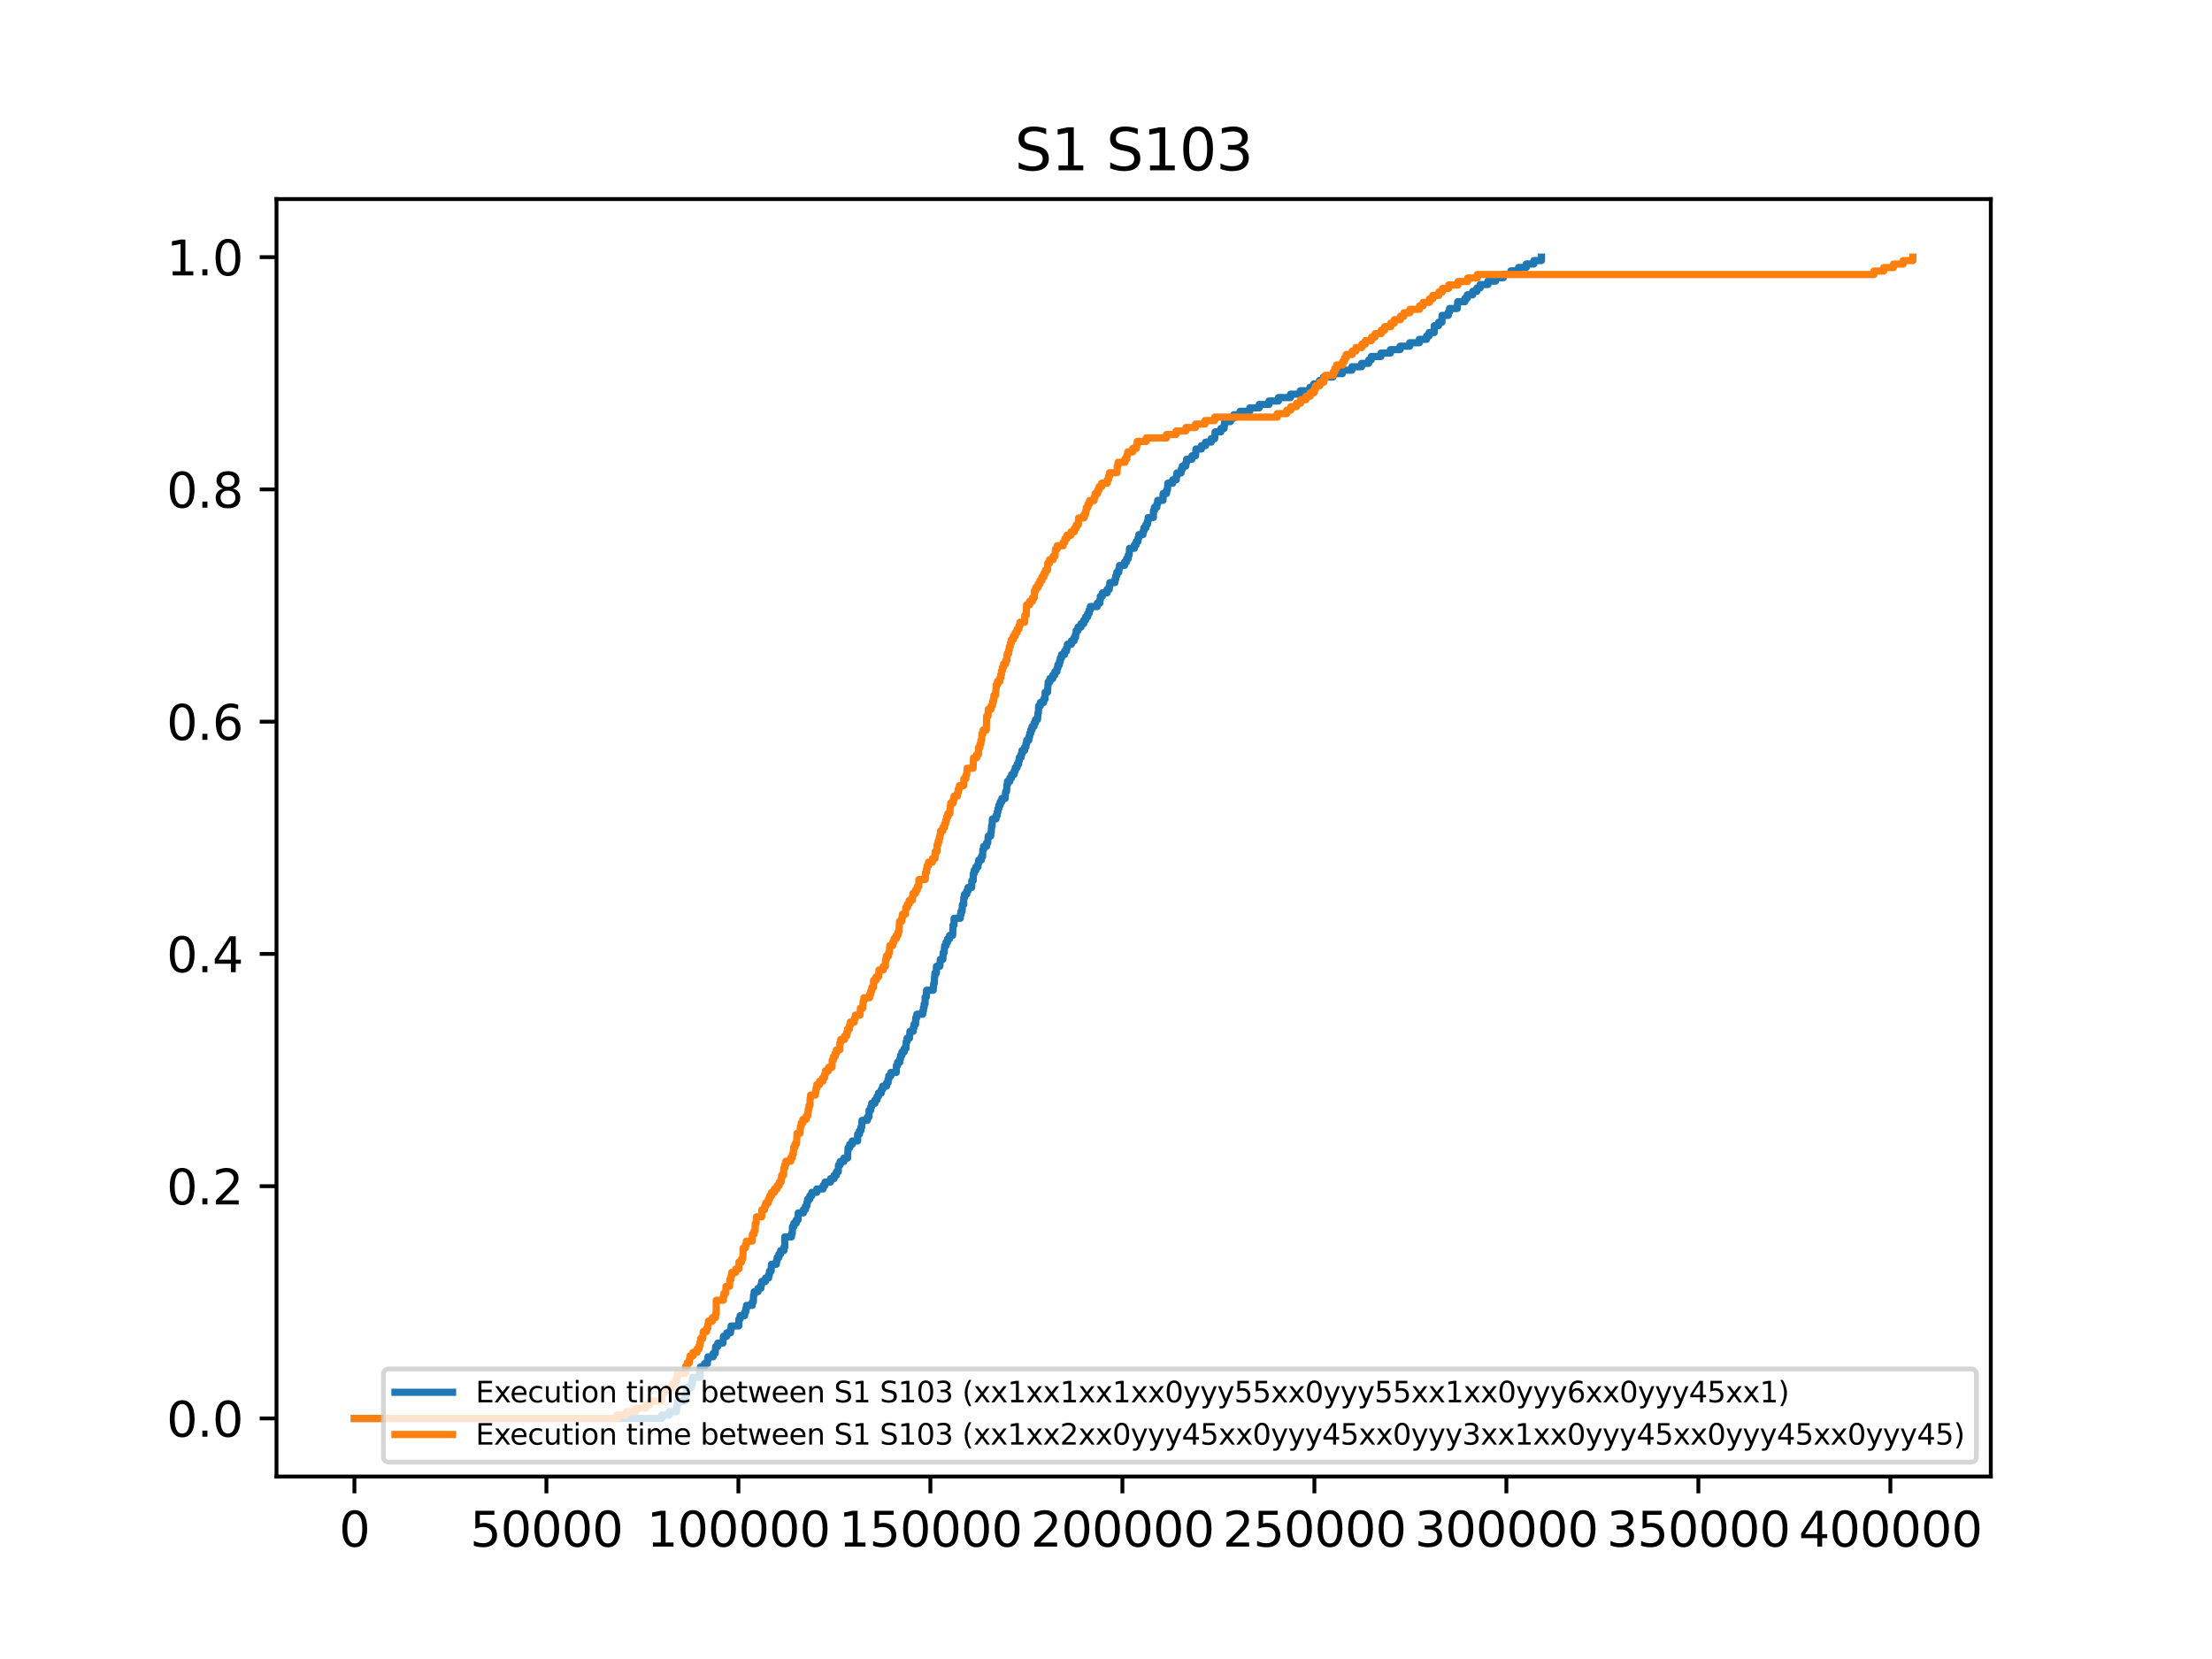 <?xml version="1.0" encoding="utf-8" standalone="no"?>
<!DOCTYPE svg PUBLIC "-//W3C//DTD SVG 1.1//EN"
  "http://www.w3.org/Graphics/SVG/1.1/DTD/svg11.dtd">
<svg xmlns:xlink="http://www.w3.org/1999/xlink" width="460.8pt" height="345.6pt" viewBox="0 0 460.8 345.6" xmlns="http://www.w3.org/2000/svg" version="1.1">
 <defs>
  <style type="text/css">*{stroke-linejoin: round; stroke-linecap: butt}</style>
 </defs>
 <g id="figure_1">
  <g id="patch_1">
   <path d="M 0 345.6 
L 460.8 345.6 
L 460.8 0 
L 0 0 
z
" style="fill: #ffffff"/>
  </g>
  <g id="axes_1">
   <g id="patch_2">
    <path d="M 57.6 307.584 
L 414.72 307.584 
L 414.72 41.472 
L 57.6 41.472 
z
" style="fill: #ffffff"/>
   </g>
   <g id="matplotlib.axis_1">
    <g id="xtick_1">
     <g id="line2d_1">
      <defs>
       <path id="m9184ec7489" d="M 0 0 
L 0 3.5 
" style="stroke: #000000; stroke-width: 0.8"/>
      </defs>
      <g>
       <use xlink:href="#m9184ec7489" x="73.833" y="307.584" style="stroke: #000000; stroke-width: 0.8"/>
      </g>
     </g>
     <g id="text_1">
      <!-- 0 -->
      <g transform="translate(70.651 322.182) scale(0.1 -0.1)">
       <defs>
        <path id="DejaVuSans-30" d="M 2034 4250 
Q 1547 4250 1301 3770 
Q 1056 3291 1056 2328 
Q 1056 1369 1301 889 
Q 1547 409 2034 409 
Q 2525 409 2770 889 
Q 3016 1369 3016 2328 
Q 3016 3291 2770 3770 
Q 2525 4250 2034 4250 
z
M 2034 4750 
Q 2819 4750 3233 4129 
Q 3647 3509 3647 2328 
Q 3647 1150 3233 529 
Q 2819 -91 2034 -91 
Q 1250 -91 836 529 
Q 422 1150 422 2328 
Q 422 3509 836 4129 
Q 1250 4750 2034 4750 
z
" transform="scale(0.016)"/>
       </defs>
       <use xlink:href="#DejaVuSans-30"/>
      </g>
     </g>
    </g>
    <g id="xtick_2">
     <g id="line2d_2">
      <g>
       <use xlink:href="#m9184ec7489" x="113.829" y="307.584" style="stroke: #000000; stroke-width: 0.8"/>
      </g>
     </g>
     <g id="text_2">
      <!-- 50000 -->
      <g transform="translate(97.922 322.182) scale(0.1 -0.1)">
       <defs>
        <path id="DejaVuSans-35" d="M 691 4666 
L 3169 4666 
L 3169 4134 
L 1269 4134 
L 1269 2991 
Q 1406 3038 1543 3061 
Q 1681 3084 1819 3084 
Q 2600 3084 3056 2656 
Q 3513 2228 3513 1497 
Q 3513 744 3044 326 
Q 2575 -91 1722 -91 
Q 1428 -91 1123 -41 
Q 819 9 494 109 
L 494 744 
Q 775 591 1075 516 
Q 1375 441 1709 441 
Q 2250 441 2565 725 
Q 2881 1009 2881 1497 
Q 2881 1984 2565 2268 
Q 2250 2553 1709 2553 
Q 1456 2553 1204 2497 
Q 953 2441 691 2322 
L 691 4666 
z
" transform="scale(0.016)"/>
       </defs>
       <use xlink:href="#DejaVuSans-35"/>
       <use xlink:href="#DejaVuSans-30" x="63.623"/>
       <use xlink:href="#DejaVuSans-30" x="127.246"/>
       <use xlink:href="#DejaVuSans-30" x="190.869"/>
       <use xlink:href="#DejaVuSans-30" x="254.492"/>
      </g>
     </g>
    </g>
    <g id="xtick_3">
     <g id="line2d_3">
      <g>
       <use xlink:href="#m9184ec7489" x="153.824" y="307.584" style="stroke: #000000; stroke-width: 0.8"/>
      </g>
     </g>
     <g id="text_3">
      <!-- 100000 -->
      <g transform="translate(134.737 322.182) scale(0.1 -0.1)">
       <defs>
        <path id="DejaVuSans-31" d="M 794 531 
L 1825 531 
L 1825 4091 
L 703 3866 
L 703 4441 
L 1819 4666 
L 2450 4666 
L 2450 531 
L 3481 531 
L 3481 0 
L 794 0 
L 794 531 
z
" transform="scale(0.016)"/>
       </defs>
       <use xlink:href="#DejaVuSans-31"/>
       <use xlink:href="#DejaVuSans-30" x="63.623"/>
       <use xlink:href="#DejaVuSans-30" x="127.246"/>
       <use xlink:href="#DejaVuSans-30" x="190.869"/>
       <use xlink:href="#DejaVuSans-30" x="254.492"/>
       <use xlink:href="#DejaVuSans-30" x="318.115"/>
      </g>
     </g>
    </g>
    <g id="xtick_4">
     <g id="line2d_4">
      <g>
       <use xlink:href="#m9184ec7489" x="193.82" y="307.584" style="stroke: #000000; stroke-width: 0.8"/>
      </g>
     </g>
     <g id="text_4">
      <!-- 150000 -->
      <g transform="translate(174.733 322.182) scale(0.1 -0.1)">
       <use xlink:href="#DejaVuSans-31"/>
       <use xlink:href="#DejaVuSans-35" x="63.623"/>
       <use xlink:href="#DejaVuSans-30" x="127.246"/>
       <use xlink:href="#DejaVuSans-30" x="190.869"/>
       <use xlink:href="#DejaVuSans-30" x="254.492"/>
       <use xlink:href="#DejaVuSans-30" x="318.115"/>
      </g>
     </g>
    </g>
    <g id="xtick_5">
     <g id="line2d_5">
      <g>
       <use xlink:href="#m9184ec7489" x="233.816" y="307.584" style="stroke: #000000; stroke-width: 0.8"/>
      </g>
     </g>
     <g id="text_5">
      <!-- 200000 -->
      <g transform="translate(214.729 322.182) scale(0.1 -0.1)">
       <defs>
        <path id="DejaVuSans-32" d="M 1228 531 
L 3431 531 
L 3431 0 
L 469 0 
L 469 531 
Q 828 903 1448 1529 
Q 2069 2156 2228 2338 
Q 2531 2678 2651 2914 
Q 2772 3150 2772 3378 
Q 2772 3750 2511 3984 
Q 2250 4219 1831 4219 
Q 1534 4219 1204 4116 
Q 875 4013 500 3803 
L 500 4441 
Q 881 4594 1212 4672 
Q 1544 4750 1819 4750 
Q 2544 4750 2975 4387 
Q 3406 4025 3406 3419 
Q 3406 3131 3298 2873 
Q 3191 2616 2906 2266 
Q 2828 2175 2409 1742 
Q 1991 1309 1228 531 
z
" transform="scale(0.016)"/>
       </defs>
       <use xlink:href="#DejaVuSans-32"/>
       <use xlink:href="#DejaVuSans-30" x="63.623"/>
       <use xlink:href="#DejaVuSans-30" x="127.246"/>
       <use xlink:href="#DejaVuSans-30" x="190.869"/>
       <use xlink:href="#DejaVuSans-30" x="254.492"/>
       <use xlink:href="#DejaVuSans-30" x="318.115"/>
      </g>
     </g>
    </g>
    <g id="xtick_6">
     <g id="line2d_6">
      <g>
       <use xlink:href="#m9184ec7489" x="273.812" y="307.584" style="stroke: #000000; stroke-width: 0.8"/>
      </g>
     </g>
     <g id="text_6">
      <!-- 250000 -->
      <g transform="translate(254.725 322.182) scale(0.1 -0.1)">
       <use xlink:href="#DejaVuSans-32"/>
       <use xlink:href="#DejaVuSans-35" x="63.623"/>
       <use xlink:href="#DejaVuSans-30" x="127.246"/>
       <use xlink:href="#DejaVuSans-30" x="190.869"/>
       <use xlink:href="#DejaVuSans-30" x="254.492"/>
       <use xlink:href="#DejaVuSans-30" x="318.115"/>
      </g>
     </g>
    </g>
    <g id="xtick_7">
     <g id="line2d_7">
      <g>
       <use xlink:href="#m9184ec7489" x="313.808" y="307.584" style="stroke: #000000; stroke-width: 0.8"/>
      </g>
     </g>
     <g id="text_7">
      <!-- 300000 -->
      <g transform="translate(294.72 322.182) scale(0.1 -0.1)">
       <defs>
        <path id="DejaVuSans-33" d="M 2597 2516 
Q 3050 2419 3304 2112 
Q 3559 1806 3559 1356 
Q 3559 666 3084 287 
Q 2609 -91 1734 -91 
Q 1441 -91 1130 -33 
Q 819 25 488 141 
L 488 750 
Q 750 597 1062 519 
Q 1375 441 1716 441 
Q 2309 441 2620 675 
Q 2931 909 2931 1356 
Q 2931 1769 2642 2001 
Q 2353 2234 1838 2234 
L 1294 2234 
L 1294 2753 
L 1863 2753 
Q 2328 2753 2575 2939 
Q 2822 3125 2822 3475 
Q 2822 3834 2567 4026 
Q 2313 4219 1838 4219 
Q 1578 4219 1281 4162 
Q 984 4106 628 3988 
L 628 4550 
Q 988 4650 1302 4700 
Q 1616 4750 1894 4750 
Q 2613 4750 3031 4423 
Q 3450 4097 3450 3541 
Q 3450 3153 3228 2886 
Q 3006 2619 2597 2516 
z
" transform="scale(0.016)"/>
       </defs>
       <use xlink:href="#DejaVuSans-33"/>
       <use xlink:href="#DejaVuSans-30" x="63.623"/>
       <use xlink:href="#DejaVuSans-30" x="127.246"/>
       <use xlink:href="#DejaVuSans-30" x="190.869"/>
       <use xlink:href="#DejaVuSans-30" x="254.492"/>
       <use xlink:href="#DejaVuSans-30" x="318.115"/>
      </g>
     </g>
    </g>
    <g id="xtick_8">
     <g id="line2d_8">
      <g>
       <use xlink:href="#m9184ec7489" x="353.804" y="307.584" style="stroke: #000000; stroke-width: 0.8"/>
      </g>
     </g>
     <g id="text_8">
      <!-- 350000 -->
      <g transform="translate(334.716 322.182) scale(0.1 -0.1)">
       <use xlink:href="#DejaVuSans-33"/>
       <use xlink:href="#DejaVuSans-35" x="63.623"/>
       <use xlink:href="#DejaVuSans-30" x="127.246"/>
       <use xlink:href="#DejaVuSans-30" x="190.869"/>
       <use xlink:href="#DejaVuSans-30" x="254.492"/>
       <use xlink:href="#DejaVuSans-30" x="318.115"/>
      </g>
     </g>
    </g>
    <g id="xtick_9">
     <g id="line2d_9">
      <g>
       <use xlink:href="#m9184ec7489" x="393.8" y="307.584" style="stroke: #000000; stroke-width: 0.8"/>
      </g>
     </g>
     <g id="text_9">
      <!-- 400000 -->
      <g transform="translate(374.712 322.182) scale(0.1 -0.1)">
       <defs>
        <path id="DejaVuSans-34" d="M 2419 4116 
L 825 1625 
L 2419 1625 
L 2419 4116 
z
M 2253 4666 
L 3047 4666 
L 3047 1625 
L 3713 1625 
L 3713 1100 
L 3047 1100 
L 3047 0 
L 2419 0 
L 2419 1100 
L 313 1100 
L 313 1709 
L 2253 4666 
z
" transform="scale(0.016)"/>
       </defs>
       <use xlink:href="#DejaVuSans-34"/>
       <use xlink:href="#DejaVuSans-30" x="63.623"/>
       <use xlink:href="#DejaVuSans-30" x="127.246"/>
       <use xlink:href="#DejaVuSans-30" x="190.869"/>
       <use xlink:href="#DejaVuSans-30" x="254.492"/>
       <use xlink:href="#DejaVuSans-30" x="318.115"/>
      </g>
     </g>
    </g>
   </g>
   <g id="matplotlib.axis_2">
    <g id="ytick_1">
     <g id="line2d_10">
      <defs>
       <path id="m91db51fd86" d="M 0 0 
L -3.5 0 
" style="stroke: #000000; stroke-width: 0.8"/>
      </defs>
      <g>
       <use xlink:href="#m91db51fd86" x="57.6" y="295.488" style="stroke: #000000; stroke-width: 0.8"/>
      </g>
     </g>
     <g id="text_10">
      <!-- 0.0 -->
      <g transform="translate(34.697 299.287) scale(0.1 -0.1)">
       <defs>
        <path id="DejaVuSans-2e" d="M 684 794 
L 1344 794 
L 1344 0 
L 684 0 
L 684 794 
z
" transform="scale(0.016)"/>
       </defs>
       <use xlink:href="#DejaVuSans-30"/>
       <use xlink:href="#DejaVuSans-2e" x="63.623"/>
       <use xlink:href="#DejaVuSans-30" x="95.41"/>
      </g>
     </g>
    </g>
    <g id="ytick_2">
     <g id="line2d_11">
      <g>
       <use xlink:href="#m91db51fd86" x="57.6" y="247.104" style="stroke: #000000; stroke-width: 0.8"/>
      </g>
     </g>
     <g id="text_11">
      <!-- 0.2 -->
      <g transform="translate(34.697 250.903) scale(0.1 -0.1)">
       <use xlink:href="#DejaVuSans-30"/>
       <use xlink:href="#DejaVuSans-2e" x="63.623"/>
       <use xlink:href="#DejaVuSans-32" x="95.41"/>
      </g>
     </g>
    </g>
    <g id="ytick_3">
     <g id="line2d_12">
      <g>
       <use xlink:href="#m91db51fd86" x="57.6" y="198.72" style="stroke: #000000; stroke-width: 0.8"/>
      </g>
     </g>
     <g id="text_12">
      <!-- 0.4 -->
      <g transform="translate(34.697 202.519) scale(0.1 -0.1)">
       <use xlink:href="#DejaVuSans-30"/>
       <use xlink:href="#DejaVuSans-2e" x="63.623"/>
       <use xlink:href="#DejaVuSans-34" x="95.41"/>
      </g>
     </g>
    </g>
    <g id="ytick_4">
     <g id="line2d_13">
      <g>
       <use xlink:href="#m91db51fd86" x="57.6" y="150.336" style="stroke: #000000; stroke-width: 0.8"/>
      </g>
     </g>
     <g id="text_13">
      <!-- 0.6 -->
      <g transform="translate(34.697 154.135) scale(0.1 -0.1)">
       <defs>
        <path id="DejaVuSans-36" d="M 2113 2584 
Q 1688 2584 1439 2293 
Q 1191 2003 1191 1497 
Q 1191 994 1439 701 
Q 1688 409 2113 409 
Q 2538 409 2786 701 
Q 3034 994 3034 1497 
Q 3034 2003 2786 2293 
Q 2538 2584 2113 2584 
z
M 3366 4563 
L 3366 3988 
Q 3128 4100 2886 4159 
Q 2644 4219 2406 4219 
Q 1781 4219 1451 3797 
Q 1122 3375 1075 2522 
Q 1259 2794 1537 2939 
Q 1816 3084 2150 3084 
Q 2853 3084 3261 2657 
Q 3669 2231 3669 1497 
Q 3669 778 3244 343 
Q 2819 -91 2113 -91 
Q 1303 -91 875 529 
Q 447 1150 447 2328 
Q 447 3434 972 4092 
Q 1497 4750 2381 4750 
Q 2619 4750 2861 4703 
Q 3103 4656 3366 4563 
z
" transform="scale(0.016)"/>
       </defs>
       <use xlink:href="#DejaVuSans-30"/>
       <use xlink:href="#DejaVuSans-2e" x="63.623"/>
       <use xlink:href="#DejaVuSans-36" x="95.41"/>
      </g>
     </g>
    </g>
    <g id="ytick_5">
     <g id="line2d_14">
      <g>
       <use xlink:href="#m91db51fd86" x="57.6" y="101.952" style="stroke: #000000; stroke-width: 0.8"/>
      </g>
     </g>
     <g id="text_14">
      <!-- 0.8 -->
      <g transform="translate(34.697 105.751) scale(0.1 -0.1)">
       <defs>
        <path id="DejaVuSans-38" d="M 2034 2216 
Q 1584 2216 1326 1975 
Q 1069 1734 1069 1313 
Q 1069 891 1326 650 
Q 1584 409 2034 409 
Q 2484 409 2743 651 
Q 3003 894 3003 1313 
Q 3003 1734 2745 1975 
Q 2488 2216 2034 2216 
z
M 1403 2484 
Q 997 2584 770 2862 
Q 544 3141 544 3541 
Q 544 4100 942 4425 
Q 1341 4750 2034 4750 
Q 2731 4750 3128 4425 
Q 3525 4100 3525 3541 
Q 3525 3141 3298 2862 
Q 3072 2584 2669 2484 
Q 3125 2378 3379 2068 
Q 3634 1759 3634 1313 
Q 3634 634 3220 271 
Q 2806 -91 2034 -91 
Q 1263 -91 848 271 
Q 434 634 434 1313 
Q 434 1759 690 2068 
Q 947 2378 1403 2484 
z
M 1172 3481 
Q 1172 3119 1398 2916 
Q 1625 2713 2034 2713 
Q 2441 2713 2670 2916 
Q 2900 3119 2900 3481 
Q 2900 3844 2670 4047 
Q 2441 4250 2034 4250 
Q 1625 4250 1398 4047 
Q 1172 3844 1172 3481 
z
" transform="scale(0.016)"/>
       </defs>
       <use xlink:href="#DejaVuSans-30"/>
       <use xlink:href="#DejaVuSans-2e" x="63.623"/>
       <use xlink:href="#DejaVuSans-38" x="95.41"/>
      </g>
     </g>
    </g>
    <g id="ytick_6">
     <g id="line2d_15">
      <g>
       <use xlink:href="#m91db51fd86" x="57.6" y="53.568" style="stroke: #000000; stroke-width: 0.8"/>
      </g>
     </g>
     <g id="text_15">
      <!-- 1.0 -->
      <g transform="translate(34.697 57.367) scale(0.1 -0.1)">
       <use xlink:href="#DejaVuSans-31"/>
       <use xlink:href="#DejaVuSans-2e" x="63.623"/>
       <use xlink:href="#DejaVuSans-30" x="95.41"/>
      </g>
     </g>
    </g>
   </g>
   <g id="line2d_16">
    <path d="M 73.833 295.488 
L 137.882 295.488 
L 137.882 294.774 
L 139.45 294.774 
L 139.45 294.061 
L 140.946 294.061 
L 141.042 292.633 
L 141.17 292.633 
L 141.17 291.92 
L 142.618 291.92 
L 142.698 290.493 
L 142.978 290.493 
L 142.994 289.065 
L 143.985 289.065 
L 143.985 288.352 
L 144.193 288.352 
L 144.273 286.924 
L 145.769 286.924 
L 145.777 285.497 
L 145.889 285.497 
L 145.889 284.784 
L 146.753 284.784 
L 146.753 284.07 
L 147.361 284.07 
L 147.361 283.356 
L 147.481 283.356 
L 147.481 282.643 
L 148.569 282.643 
L 148.569 281.929 
L 148.993 281.929 
L 149.081 280.502 
L 149.529 280.502 
L 149.529 279.788 
L 150.609 279.788 
L 150.713 278.361 
L 151.401 278.361 
L 151.401 277.647 
L 152.177 277.647 
L 152.177 276.934 
L 152.305 276.934 
L 152.305 276.22 
L 153.904 276.22 
L 153.928 274.793 
L 154.176 274.793 
L 154.176 274.079 
L 155.12 274.079 
L 155.12 273.366 
L 155.336 273.366 
L 155.336 272.652 
L 155.504 272.652 
L 155.504 271.938 
L 156.72 271.938 
L 156.72 271.225 
L 156.936 271.225 
L 156.968 269.797 
L 157.104 269.797 
L 157.104 269.084 
L 157.904 269.084 
L 157.904 268.37 
L 158.52 268.37 
L 158.52 267.656 
L 158.672 267.656 
L 158.672 266.943 
L 159.472 266.943 
L 159.472 266.229 
L 160.12 266.229 
L 160.12 265.516 
L 160.296 265.516 
L 160.296 264.802 
L 160.64 264.802 
L 160.712 263.375 
L 161.728 263.375 
L 161.728 262.661 
L 161.896 262.661 
L 161.896 261.947 
L 162.264 261.947 
L 162.264 261.234 
L 162.624 261.234 
L 162.624 260.52 
L 163.312 260.52 
L 163.312 259.807 
L 163.479 259.807 
L 163.479 257.666 
L 163.479 257.666 
L 164.887 257.666 
L 164.887 256.952 
L 165.047 256.952 
L 165.079 255.525 
L 165.383 255.525 
L 165.383 254.811 
L 165.879 254.811 
L 165.879 254.098 
L 166.279 254.098 
L 166.287 252.67 
L 167.367 252.67 
L 167.367 251.957 
L 167.799 251.957 
L 167.799 251.243 
L 168.079 251.243 
L 168.079 250.529 
L 168.223 250.529 
L 168.223 249.816 
L 168.695 249.816 
L 168.695 249.102 
L 169.111 249.102 
L 169.111 248.389 
L 170.151 248.389 
L 170.151 247.675 
L 171.463 247.675 
L 171.463 246.961 
L 171.863 246.961 
L 171.863 246.248 
L 173.015 246.248 
L 173.015 245.534 
L 173.766 245.534 
L 173.766 244.82 
L 174.246 244.82 
L 174.246 244.107 
L 174.63 244.107 
L 174.67 242.68 
L 175.022 242.68 
L 175.022 241.966 
L 175.798 241.966 
L 175.798 241.252 
L 176.566 241.252 
L 176.67 239.111 
L 177.006 239.111 
L 177.006 238.398 
L 177.526 238.398 
L 177.526 237.684 
L 178.662 237.684 
L 178.662 236.257 
L 178.662 236.257 
L 179.054 236.257 
L 179.054 235.543 
L 179.342 235.543 
L 179.342 234.83 
L 179.502 234.83 
L 179.566 233.402 
L 180.686 233.402 
L 180.686 232.689 
L 181.038 232.689 
L 181.046 231.261 
L 181.398 231.261 
L 181.398 230.548 
L 181.582 230.548 
L 181.582 229.834 
L 182.27 229.834 
L 182.27 229.121 
L 182.694 229.121 
L 182.694 228.407 
L 182.997 228.407 
L 182.997 227.693 
L 183.589 227.693 
L 183.589 226.98 
L 183.869 226.98 
L 183.869 226.266 
L 184.685 226.266 
L 184.685 225.552 
L 185.005 225.552 
L 185.005 224.839 
L 185.141 224.839 
L 185.141 224.125 
L 185.581 224.125 
L 185.581 223.412 
L 186.709 223.412 
L 186.725 221.984 
L 186.981 221.984 
L 186.981 221.271 
L 187.453 221.271 
L 187.453 220.557 
L 187.597 220.557 
L 187.597 219.843 
L 187.893 219.843 
L 187.893 219.13 
L 188.365 219.13 
L 188.365 218.416 
L 188.741 218.416 
L 188.773 216.989 
L 188.957 216.989 
L 188.957 216.275 
L 189.461 216.275 
L 189.557 214.848 
L 190.245 214.848 
L 190.245 214.134 
L 190.373 214.134 
L 190.373 213.421 
L 190.725 213.421 
L 190.757 211.993 
L 190.989 211.993 
L 190.989 211.28 
L 192.221 211.28 
L 192.221 210.566 
L 192.381 210.566 
L 192.381 209.853 
L 192.516 209.853 
L 192.516 209.139 
L 192.708 209.139 
L 192.716 207.712 
L 192.972 207.712 
L 193.02 206.284 
L 194.404 206.284 
L 194.508 204.857 
L 194.636 204.857 
L 194.684 203.43 
L 194.748 203.43 
L 194.748 202.716 
L 195.06 202.716 
L 195.076 201.289 
L 195.788 201.289 
L 195.876 199.862 
L 196.412 199.862 
L 196.484 198.435 
L 196.684 198.435 
L 196.788 197.007 
L 197.076 197.007 
L 197.076 196.294 
L 197.38 196.294 
L 197.38 195.58 
L 197.82 195.58 
L 197.82 194.866 
L 198.452 194.866 
L 198.532 192.726 
L 198.74 192.726 
L 198.756 191.298 
L 200.06 191.298 
L 200.06 190.585 
L 200.18 190.585 
L 200.18 189.871 
L 200.42 189.871 
L 200.484 188.444 
L 200.748 188.444 
L 200.756 187.016 
L 200.916 187.016 
L 200.916 186.303 
L 201.38 186.303 
L 201.38 185.589 
L 201.66 185.589 
L 201.66 184.876 
L 202.419 184.876 
L 202.451 183.448 
L 202.739 183.448 
L 202.747 182.021 
L 202.931 182.021 
L 202.931 181.307 
L 203.291 181.307 
L 203.291 180.594 
L 203.731 180.594 
L 203.731 179.88 
L 203.875 179.88 
L 203.875 179.167 
L 204.427 179.167 
L 204.427 178.453 
L 204.699 178.453 
L 204.731 177.026 
L 204.891 177.026 
L 204.891 176.312 
L 205.515 176.312 
L 205.515 175.598 
L 205.763 175.598 
L 205.867 174.171 
L 206.379 174.171 
L 206.379 173.458 
L 206.491 173.458 
L 206.563 172.03 
L 206.683 172.03 
L 206.723 170.603 
L 207.491 170.603 
L 207.491 169.889 
L 207.731 169.889 
L 207.731 169.176 
L 207.883 169.176 
L 207.883 168.462 
L 208.075 168.462 
L 208.075 167.749 
L 208.355 167.749 
L 208.355 167.035 
L 208.707 167.035 
L 208.707 166.321 
L 209.403 166.321 
L 209.491 164.894 
L 209.675 164.894 
L 209.771 163.467 
L 209.875 163.467 
L 209.875 162.753 
L 210.371 162.753 
L 210.371 162.04 
L 210.739 162.04 
L 210.739 161.326 
L 211.267 161.326 
L 211.267 160.612 
L 211.499 160.612 
L 211.499 159.899 
L 211.883 159.899 
L 211.883 159.185 
L 212.21 159.185 
L 212.21 158.471 
L 212.346 158.471 
L 212.346 157.758 
L 212.738 157.758 
L 212.738 157.044 
L 212.898 157.044 
L 212.898 156.33 
L 213.458 156.33 
L 213.458 155.617 
L 213.722 155.617 
L 213.722 154.903 
L 213.882 154.903 
L 213.882 154.19 
L 214.33 154.19 
L 214.33 153.476 
L 214.498 153.476 
L 214.498 152.762 
L 214.722 152.762 
L 214.722 152.049 
L 214.994 152.049 
L 214.994 151.335 
L 215.41 151.335 
L 215.41 150.621 
L 215.698 150.621 
L 215.698 149.908 
L 216.13 149.908 
L 216.234 148.481 
L 216.322 148.481 
L 216.362 147.053 
L 216.722 147.053 
L 216.722 146.34 
L 217.402 146.34 
L 217.402 145.626 
L 217.706 145.626 
L 217.714 144.199 
L 218.226 144.199 
L 218.298 142.772 
L 218.346 142.772 
L 218.346 142.058 
L 218.714 142.058 
L 218.714 141.344 
L 219.314 141.344 
L 219.314 140.631 
L 219.738 140.631 
L 219.738 139.917 
L 220.186 139.917 
L 220.186 139.203 
L 220.37 139.203 
L 220.37 138.49 
L 220.698 138.49 
L 220.698 137.776 
L 220.882 137.776 
L 220.882 137.063 
L 221.154 137.063 
L 221.154 136.349 
L 221.769 136.349 
L 221.769 135.635 
L 222.177 135.635 
L 222.177 134.922 
L 222.361 134.922 
L 222.361 134.208 
L 223.193 134.208 
L 223.193 133.494 
L 223.753 133.494 
L 223.753 132.781 
L 224.065 132.781 
L 224.065 132.067 
L 224.177 132.067 
L 224.177 131.353 
L 224.569 131.353 
L 224.569 130.64 
L 225.185 130.64 
L 225.185 129.926 
L 225.753 129.926 
L 225.753 129.213 
L 226.145 129.213 
L 226.145 128.499 
L 226.577 128.499 
L 226.577 127.785 
L 226.897 127.785 
L 226.897 127.072 
L 227.137 127.072 
L 227.137 126.358 
L 228.585 126.358 
L 228.585 125.644 
L 229.113 125.644 
L 229.113 124.931 
L 229.225 124.931 
L 229.225 124.217 
L 229.649 124.217 
L 229.649 123.504 
L 230.609 123.504 
L 230.609 122.79 
L 231.081 122.79 
L 231.081 122.076 
L 231.201 122.076 
L 231.201 121.363 
L 232.264 121.363 
L 232.264 120.649 
L 232.44 120.649 
L 232.44 119.935 
L 232.64 119.935 
L 232.64 119.222 
L 233.064 119.222 
L 233.064 118.508 
L 233.208 118.508 
L 233.208 117.795 
L 234.264 117.795 
L 234.264 117.081 
L 234.688 117.081 
L 234.688 116.367 
L 235.032 116.367 
L 235.032 115.654 
L 235.224 115.654 
L 235.296 114.226 
L 236.312 114.226 
L 236.312 113.513 
L 236.688 113.513 
L 236.688 112.799 
L 237.064 112.799 
L 237.064 112.086 
L 237.232 112.086 
L 237.232 111.372 
L 238.104 111.372 
L 238.104 110.658 
L 238.296 110.658 
L 238.296 109.945 
L 238.728 109.945 
L 238.728 109.231 
L 239.04 109.231 
L 239.04 108.517 
L 239.176 108.517 
L 239.176 107.804 
L 240.272 107.804 
L 240.28 106.376 
L 240.488 106.376 
L 240.488 105.663 
L 241 105.663 
L 241 104.949 
L 241.167 104.949 
L 241.167 104.236 
L 242.287 104.236 
L 242.295 102.808 
L 243.015 102.808 
L 243.015 102.095 
L 243.199 102.095 
L 243.279 100.667 
L 244.295 100.667 
L 244.295 99.954 
L 245.047 99.954 
L 245.047 99.24 
L 245.167 99.24 
L 245.167 98.527 
L 246.031 98.527 
L 246.031 97.813 
L 246.295 97.813 
L 246.295 97.099 
L 247.023 97.099 
L 247.023 96.386 
L 247.191 96.386 
L 247.191 95.672 
L 248.295 95.672 
L 248.295 94.958 
L 249.055 94.958 
L 249.135 93.531 
L 250.287 93.531 
L 250.287 92.818 
L 251.142 92.818 
L 251.142 92.104 
L 252.31 92.104 
L 252.31 91.39 
L 253.03 91.39 
L 253.126 89.963 
L 254.326 89.963 
L 254.326 89.249 
L 255.006 89.249 
L 255.006 88.536 
L 255.126 88.536 
L 255.126 87.822 
L 256.326 87.822 
L 256.326 87.109 
L 257.038 87.109 
L 257.038 86.395 
L 258.334 86.395 
L 258.334 85.681 
L 260.342 85.681 
L 260.342 84.968 
L 262.317 84.968 
L 262.317 84.254 
L 264.341 84.254 
L 264.341 83.54 
L 266.317 83.54 
L 266.317 82.827 
L 268.837 82.827 
L 268.837 82.113 
L 270.876 82.113 
L 270.876 81.4 
L 272.876 81.4 
L 272.876 80.686 
L 273.692 80.686 
L 273.692 79.972 
L 274.868 79.972 
L 274.868 79.259 
L 275.7 79.259 
L 275.7 78.545 
L 277.668 78.545 
L 277.668 77.831 
L 279.644 77.831 
L 279.644 77.118 
L 281.627 77.118 
L 281.627 76.404 
L 283.635 76.404 
L 283.635 75.69 
L 285.123 75.69 
L 285.123 74.977 
L 285.659 74.977 
L 285.659 74.263 
L 287.675 74.263 
L 287.675 73.55 
L 289.65 73.55 
L 289.65 72.836 
L 291.658 72.836 
L 291.658 72.122 
L 293.666 72.122 
L 293.666 71.409 
L 295.658 71.409 
L 295.658 70.695 
L 297.178 70.695 
L 297.178 69.981 
L 297.714 69.981 
L 297.714 69.268 
L 298.778 69.268 
L 298.786 67.841 
L 299.681 67.841 
L 299.681 67.127 
L 300.385 67.127 
L 300.401 65.7 
L 301.713 65.7 
L 301.713 64.986 
L 301.969 64.986 
L 301.969 64.272 
L 303.569 64.272 
L 303.665 62.845 
L 305.177 62.845 
L 305.177 62.132 
L 305.665 62.132 
L 305.665 61.418 
L 306.785 61.418 
L 306.785 60.704 
L 307.665 60.704 
L 307.665 59.991 
L 308.353 59.991 
L 308.353 59.277 
L 309.96 59.277 
L 309.96 58.563 
L 311.568 58.563 
L 311.568 57.85 
L 313.168 57.85 
L 313.168 57.136 
L 314.768 57.136 
L 314.768 56.423 
L 316.344 56.423 
L 316.344 55.709 
L 317.952 55.709 
L 317.952 54.995 
L 319.535 54.995 
L 319.535 54.282 
L 321.119 54.282 
L 321.119 53.568 
L 321.119 53.568 
" clip-path="url(#paf9a4b8737)" style="fill: none; stroke: #1f77b4; stroke-width: 1.5; stroke-linecap: square"/>
   </g>
   <g id="line2d_17">
    <path d="M 73.833 295.488 
L 128.499 295.488 
L 128.499 294.764 
L 130.515 294.764 
L 130.515 294.039 
L 132.523 294.039 
L 132.523 293.315 
L 134.506 293.315 
L 134.506 292.591 
L 135.418 292.591 
L 135.418 291.866 
L 137.882 291.866 
L 137.986 290.418 
L 138.226 290.418 
L 138.226 289.694 
L 139.554 289.694 
L 139.554 288.969 
L 140.042 288.969 
L 140.042 288.245 
L 140.738 288.245 
L 140.738 287.521 
L 140.978 287.521 
L 140.978 286.796 
L 141.178 286.796 
L 141.178 286.072 
L 142.77 286.072 
L 142.826 284.623 
L 143.162 284.623 
L 143.162 283.899 
L 143.602 283.899 
L 143.602 283.175 
L 143.73 283.175 
L 143.73 282.45 
L 144.369 282.45 
L 144.369 281.726 
L 145.209 281.726 
L 145.209 281.002 
L 145.649 281.002 
L 145.649 280.277 
L 145.825 280.277 
L 145.825 279.553 
L 145.961 279.553 
L 145.961 278.829 
L 146.401 278.829 
L 146.489 277.38 
L 147.201 277.38 
L 147.201 276.656 
L 147.457 276.656 
L 147.457 275.932 
L 147.577 275.932 
L 147.577 275.207 
L 148.401 275.207 
L 148.401 274.483 
L 149.041 274.483 
L 149.041 273.759 
L 149.193 273.759 
L 149.217 270.861 
L 150.665 270.861 
L 150.665 270.137 
L 150.801 270.137 
L 150.801 269.413 
L 151.193 269.413 
L 151.225 267.964 
L 151.993 267.964 
L 152.025 266.516 
L 152.289 266.516 
L 152.289 265.791 
L 152.425 265.791 
L 152.425 265.067 
L 153.257 265.067 
L 153.257 264.343 
L 153.92 264.343 
L 153.936 262.894 
L 154.504 262.894 
L 154.504 262.17 
L 154.736 262.17 
L 154.8 259.997 
L 155.296 259.997 
L 155.296 259.272 
L 155.48 259.272 
L 155.48 258.548 
L 156.712 258.548 
L 156.728 257.099 
L 157.104 257.099 
L 157.104 256.375 
L 157.296 256.375 
L 157.328 254.927 
L 157.504 254.927 
L 157.592 253.478 
L 158.696 253.478 
L 158.712 252.029 
L 159.264 252.029 
L 159.264 251.305 
L 159.52 251.305 
L 159.52 250.581 
L 160.048 250.581 
L 160.048 249.856 
L 160.32 249.856 
L 160.32 249.132 
L 160.712 249.132 
L 160.712 248.408 
L 161.312 248.408 
L 161.312 247.683 
L 161.896 247.683 
L 161.896 246.959 
L 162.336 246.959 
L 162.336 246.235 
L 162.712 246.235 
L 162.712 245.511 
L 162.84 245.511 
L 162.84 244.786 
L 163.248 244.786 
L 163.28 243.338 
L 163.479 243.338 
L 163.479 242.613 
L 163.711 242.613 
L 163.711 241.889 
L 164.735 241.889 
L 164.735 241.165 
L 165.071 241.165 
L 165.071 240.44 
L 165.271 240.44 
L 165.319 238.992 
L 165.623 238.992 
L 165.623 238.267 
L 165.943 238.267 
L 166.031 236.094 
L 166.663 236.094 
L 166.735 234.646 
L 166.903 234.646 
L 166.903 233.922 
L 167.239 233.922 
L 167.239 233.197 
L 167.943 233.197 
L 167.943 232.473 
L 168.263 232.473 
L 168.263 231.749 
L 168.375 231.749 
L 168.375 231.024 
L 168.535 231.024 
L 168.535 230.3 
L 168.711 230.3 
L 168.759 228.851 
L 168.847 228.851 
L 168.847 228.127 
L 169.855 228.127 
L 169.855 227.403 
L 169.991 227.403 
L 169.991 226.678 
L 170.151 226.678 
L 170.151 225.954 
L 170.727 225.954 
L 170.727 225.23 
L 171.415 225.23 
L 171.415 224.505 
L 171.775 224.505 
L 171.775 223.781 
L 171.959 223.781 
L 171.959 223.057 
L 172.607 223.057 
L 172.607 222.333 
L 173.318 222.333 
L 173.358 220.884 
L 173.59 220.884 
L 173.59 220.16 
L 173.942 220.16 
L 173.942 219.435 
L 174.222 219.435 
L 174.222 218.711 
L 174.942 218.711 
L 174.942 217.262 
L 174.942 217.262 
L 175.126 217.262 
L 175.126 216.538 
L 175.942 216.538 
L 175.942 215.814 
L 176.374 215.814 
L 176.374 215.089 
L 176.558 215.089 
L 176.558 214.365 
L 176.95 214.365 
L 176.95 213.641 
L 177.11 213.641 
L 177.11 212.917 
L 177.958 212.917 
L 177.958 212.192 
L 178.174 212.192 
L 178.174 211.468 
L 179.158 211.468 
L 179.238 210.019 
L 179.734 210.019 
L 179.806 208.571 
L 179.958 208.571 
L 179.958 207.846 
L 181.15 207.846 
L 181.15 207.122 
L 181.406 207.122 
L 181.406 206.398 
L 181.614 206.398 
L 181.614 205.673 
L 181.974 205.673 
L 181.982 204.225 
L 182.486 204.225 
L 182.486 203.5 
L 183.021 203.5 
L 183.109 202.052 
L 183.997 202.052 
L 183.997 201.328 
L 184.445 201.328 
L 184.469 199.879 
L 184.637 199.879 
L 184.637 199.155 
L 185.109 199.155 
L 185.109 198.43 
L 185.293 198.43 
L 185.357 196.982 
L 185.965 196.982 
L 185.965 196.257 
L 186.237 196.257 
L 186.237 195.533 
L 186.725 195.533 
L 186.725 194.809 
L 187.085 194.809 
L 187.085 194.084 
L 187.285 194.084 
L 187.381 191.911 
L 187.861 191.911 
L 187.861 191.187 
L 187.981 191.187 
L 187.981 190.463 
L 188.605 190.463 
L 188.693 189.014 
L 189.061 189.014 
L 189.061 188.29 
L 189.405 188.29 
L 189.405 187.566 
L 190.037 187.566 
L 190.037 186.841 
L 190.165 186.841 
L 190.165 186.117 
L 190.725 186.117 
L 190.725 185.393 
L 191.093 185.393 
L 191.093 184.668 
L 191.413 184.668 
L 191.421 183.22 
L 192.74 183.22 
L 192.796 181.771 
L 192.988 181.771 
L 192.988 181.047 
L 193.124 181.047 
L 193.124 180.322 
L 193.428 180.322 
L 193.428 179.598 
L 194.228 179.598 
L 194.228 178.874 
L 194.78 178.874 
L 194.796 177.425 
L 195.18 177.425 
L 195.212 175.977 
L 195.42 175.977 
L 195.42 175.252 
L 195.636 175.252 
L 195.636 174.528 
L 195.82 174.528 
L 195.82 173.804 
L 195.94 173.804 
L 195.94 173.079 
L 196.412 173.079 
L 196.412 172.355 
L 196.764 172.355 
L 196.764 171.631 
L 196.988 171.631 
L 196.988 170.906 
L 197.18 170.906 
L 197.18 170.182 
L 197.46 170.182 
L 197.46 169.458 
L 197.884 169.458 
L 197.956 168.009 
L 198.044 168.009 
L 198.044 167.285 
L 198.572 167.285 
L 198.572 166.561 
L 198.748 166.561 
L 198.748 165.836 
L 199.476 165.836 
L 199.476 165.112 
L 199.612 165.112 
L 199.612 164.388 
L 199.852 164.388 
L 199.852 163.663 
L 200.756 163.663 
L 200.788 162.215 
L 201.212 162.215 
L 201.212 161.49 
L 201.372 161.49 
L 201.468 160.042 
L 202.715 160.042 
L 202.795 157.869 
L 203.459 157.869 
L 203.459 157.145 
L 203.851 157.145 
L 203.859 155.696 
L 204.147 155.696 
L 204.147 154.972 
L 204.331 154.972 
L 204.331 154.247 
L 204.475 154.247 
L 204.571 152.799 
L 204.795 152.799 
L 204.795 152.074 
L 205.459 152.074 
L 205.531 149.177 
L 205.827 149.177 
L 205.891 147.728 
L 206.467 147.728 
L 206.467 147.004 
L 206.755 147.004 
L 206.755 146.28 
L 206.931 146.28 
L 206.931 145.556 
L 207.051 145.556 
L 207.051 144.831 
L 207.387 144.831 
L 207.483 143.383 
L 207.531 143.383 
L 207.531 142.658 
L 207.787 142.658 
L 207.787 141.934 
L 208.291 141.934 
L 208.291 141.21 
L 208.483 141.21 
L 208.483 140.485 
L 208.635 140.485 
L 208.635 139.761 
L 208.803 139.761 
L 208.803 139.037 
L 209.051 139.037 
L 209.051 138.312 
L 209.499 138.312 
L 209.499 137.588 
L 209.747 137.588 
L 209.827 136.139 
L 210.131 136.139 
L 210.131 135.415 
L 210.259 135.415 
L 210.259 134.691 
L 210.475 134.691 
L 210.475 133.967 
L 210.667 133.967 
L 210.667 133.242 
L 211.075 133.242 
L 211.075 132.518 
L 211.491 132.518 
L 211.491 131.794 
L 211.867 131.794 
L 211.867 131.069 
L 212.258 131.069 
L 212.258 130.345 
L 212.482 130.345 
L 212.482 129.621 
L 213.474 129.621 
L 213.482 128.172 
L 213.786 128.172 
L 213.858 125.999 
L 214.482 125.999 
L 214.482 125.275 
L 215.066 125.275 
L 215.066 124.551 
L 215.458 124.551 
L 215.474 123.102 
L 215.762 123.102 
L 215.762 122.378 
L 216.258 122.378 
L 216.258 121.653 
L 216.634 121.653 
L 216.634 120.929 
L 217.05 120.929 
L 217.05 120.205 
L 217.458 120.205 
L 217.458 119.48 
L 217.778 119.48 
L 217.778 118.756 
L 218.226 118.756 
L 218.242 117.307 
L 218.65 117.307 
L 218.65 116.583 
L 219.386 116.583 
L 219.386 115.859 
L 219.794 115.859 
L 219.858 114.41 
L 220.226 114.41 
L 220.226 113.686 
L 221.474 113.686 
L 221.474 112.962 
L 221.825 112.962 
L 221.825 112.237 
L 222.233 112.237 
L 222.233 111.513 
L 223.097 111.513 
L 223.097 110.789 
L 223.809 110.789 
L 223.809 110.064 
L 224.193 110.064 
L 224.193 109.34 
L 224.625 109.34 
L 224.697 107.891 
L 225.809 107.891 
L 225.809 107.167 
L 226.153 107.167 
L 226.153 106.443 
L 226.297 106.443 
L 226.297 105.718 
L 226.641 105.718 
L 226.641 104.994 
L 226.969 104.994 
L 226.969 104.27 
L 227.929 104.27 
L 227.929 103.545 
L 228.137 103.545 
L 228.137 102.821 
L 228.649 102.821 
L 228.649 102.097 
L 228.961 102.097 
L 228.961 101.373 
L 229.513 101.373 
L 229.513 100.648 
L 230.673 100.648 
L 230.673 99.924 
L 230.929 99.924 
L 230.929 99.2 
L 231.137 99.2 
L 231.137 98.475 
L 232.704 98.475 
L 232.744 97.027 
L 232.912 97.027 
L 232.912 96.302 
L 234.344 96.302 
L 234.344 95.578 
L 234.744 95.578 
L 234.744 94.854 
L 234.92 94.854 
L 234.92 94.129 
L 235.968 94.129 
L 235.968 93.405 
L 236.752 93.405 
L 236.752 92.681 
L 236.896 92.681 
L 236.896 91.957 
L 238.784 91.957 
L 238.784 91.232 
L 243.007 91.232 
L 243.007 90.508 
L 245.007 90.508 
L 245.007 89.784 
L 247.055 89.784 
L 247.055 89.059 
L 249.039 89.059 
L 249.039 88.335 
L 251.022 88.335 
L 251.022 87.611 
L 253.038 87.611 
L 253.038 86.886 
L 266.069 86.886 
L 266.069 86.162 
L 268.061 86.162 
L 268.061 85.438 
L 268.901 85.438 
L 268.901 84.713 
L 270.101 84.713 
L 270.101 83.989 
L 270.94 83.989 
L 270.94 83.265 
L 272.068 83.265 
L 272.068 82.54 
L 272.94 82.54 
L 272.94 81.816 
L 273.756 81.816 
L 273.756 81.092 
L 274.036 81.092 
L 274.036 80.368 
L 274.924 80.368 
L 274.924 79.643 
L 275.764 79.643 
L 275.764 78.919 
L 276.052 78.919 
L 276.052 78.195 
L 277.724 78.195 
L 277.724 77.47 
L 278.068 77.47 
L 278.068 76.746 
L 278.444 76.746 
L 278.444 76.022 
L 279.708 76.022 
L 279.708 75.297 
L 280.067 75.297 
L 280.067 74.573 
L 280.451 74.573 
L 280.451 73.849 
L 281.691 73.849 
L 281.691 73.124 
L 282.467 73.124 
L 282.467 72.4 
L 283.699 72.4 
L 283.699 71.676 
L 284.435 71.676 
L 284.435 70.951 
L 285.723 70.951 
L 285.723 70.227 
L 286.451 70.227 
L 286.451 69.503 
L 287.739 69.503 
L 287.739 68.779 
L 288.451 68.779 
L 288.451 68.054 
L 289.714 68.054 
L 289.714 67.33 
L 290.442 67.33 
L 290.442 66.606 
L 291.722 66.606 
L 291.722 65.881 
L 292.45 65.881 
L 292.45 65.157 
L 293.722 65.157 
L 293.722 64.433 
L 295.714 64.433 
L 295.714 63.708 
L 296.458 63.708 
L 296.458 62.984 
L 297.778 62.984 
L 297.778 62.26 
L 298.466 62.26 
L 298.466 61.535 
L 299.745 61.535 
L 299.745 60.811 
L 300.473 60.811 
L 300.473 60.087 
L 301.777 60.087 
L 301.777 59.362 
L 303.729 59.362 
L 303.729 58.638 
L 305.721 58.638 
L 305.721 57.914 
L 307.729 57.914 
L 307.729 57.19 
L 390.368 57.19 
L 390.368 56.465 
L 392.416 56.465 
L 392.416 55.741 
L 394.432 55.741 
L 394.432 55.017 
L 396.447 55.017 
L 396.447 54.292 
L 398.487 54.292 
L 398.487 53.568 
L 398.487 53.568 
" clip-path="url(#paf9a4b8737)" style="fill: none; stroke: #ff7f0e; stroke-width: 1.5; stroke-linecap: square"/>
   </g>
   <g id="patch_3">
    <path d="M 57.6 307.584 
L 57.6 41.472 
" style="fill: none; stroke: #000000; stroke-width: 0.8; stroke-linejoin: miter; stroke-linecap: square"/>
   </g>
   <g id="patch_4">
    <path d="M 414.72 307.584 
L 414.72 41.472 
" style="fill: none; stroke: #000000; stroke-width: 0.8; stroke-linejoin: miter; stroke-linecap: square"/>
   </g>
   <g id="patch_5">
    <path d="M 57.6 307.584 
L 414.72 307.584 
" style="fill: none; stroke: #000000; stroke-width: 0.8; stroke-linejoin: miter; stroke-linecap: square"/>
   </g>
   <g id="patch_6">
    <path d="M 57.6 41.472 
L 414.72 41.472 
" style="fill: none; stroke: #000000; stroke-width: 0.8; stroke-linejoin: miter; stroke-linecap: square"/>
   </g>
   <g id="text_16">
    <!-- S1 S103 -->
    <g transform="translate(211.365 35.472) scale(0.12 -0.12)">
     <defs>
      <path id="DejaVuSans-53" d="M 3425 4513 
L 3425 3897 
Q 3066 4069 2747 4153 
Q 2428 4238 2131 4238 
Q 1616 4238 1336 4038 
Q 1056 3838 1056 3469 
Q 1056 3159 1242 3001 
Q 1428 2844 1947 2747 
L 2328 2669 
Q 3034 2534 3370 2195 
Q 3706 1856 3706 1288 
Q 3706 609 3251 259 
Q 2797 -91 1919 -91 
Q 1588 -91 1214 -16 
Q 841 59 441 206 
L 441 856 
Q 825 641 1194 531 
Q 1563 422 1919 422 
Q 2459 422 2753 634 
Q 3047 847 3047 1241 
Q 3047 1584 2836 1778 
Q 2625 1972 2144 2069 
L 1759 2144 
Q 1053 2284 737 2584 
Q 422 2884 422 3419 
Q 422 4038 858 4394 
Q 1294 4750 2059 4750 
Q 2388 4750 2728 4690 
Q 3069 4631 3425 4513 
z
" transform="scale(0.016)"/>
      <path id="DejaVuSans-20" transform="scale(0.016)"/>
     </defs>
     <use xlink:href="#DejaVuSans-53"/>
     <use xlink:href="#DejaVuSans-31" x="63.477"/>
     <use xlink:href="#DejaVuSans-20" x="127.1"/>
     <use xlink:href="#DejaVuSans-53" x="158.887"/>
     <use xlink:href="#DejaVuSans-31" x="222.363"/>
     <use xlink:href="#DejaVuSans-30" x="285.986"/>
     <use xlink:href="#DejaVuSans-33" x="349.609"/>
    </g>
   </g>
   <g id="legend_1">
    <g id="patch_7">
     <path d="M 81.078 304.584 
L 410.52 304.584 
Q 411.72 304.584 411.72 303.384 
L 411.72 286.37 
Q 411.72 285.17 410.52 285.17 
L 81.078 285.17 
Q 79.878 285.17 79.878 286.37 
L 79.878 303.384 
Q 79.878 304.584 81.078 304.584 
z
" style="fill: #ffffff; opacity: 0.8; stroke: #cccccc; stroke-linejoin: miter"/>
    </g>
    <g id="line2d_18">
     <path d="M 82.278 290.029 
L 88.278 290.029 
L 94.278 290.029 
" style="fill: none; stroke: #1f77b4; stroke-width: 1.5; stroke-linecap: square"/>
    </g>
    <g id="text_17">
     <!-- Execution time between S1 S103 (xx1xx1xx1xx0yyy55xx0yyy55xx1xx0yyy6xx0yyy45xx1) -->
     <g transform="translate(99.078 292.129) scale(0.06 -0.06)">
      <defs>
       <path id="DejaVuSans-45" d="M 628 4666 
L 3578 4666 
L 3578 4134 
L 1259 4134 
L 1259 2753 
L 3481 2753 
L 3481 2222 
L 1259 2222 
L 1259 531 
L 3634 531 
L 3634 0 
L 628 0 
L 628 4666 
z
" transform="scale(0.016)"/>
       <path id="DejaVuSans-78" d="M 3513 3500 
L 2247 1797 
L 3578 0 
L 2900 0 
L 1881 1375 
L 863 0 
L 184 0 
L 1544 1831 
L 300 3500 
L 978 3500 
L 1906 2253 
L 2834 3500 
L 3513 3500 
z
" transform="scale(0.016)"/>
       <path id="DejaVuSans-65" d="M 3597 1894 
L 3597 1613 
L 953 1613 
Q 991 1019 1311 708 
Q 1631 397 2203 397 
Q 2534 397 2845 478 
Q 3156 559 3463 722 
L 3463 178 
Q 3153 47 2828 -22 
Q 2503 -91 2169 -91 
Q 1331 -91 842 396 
Q 353 884 353 1716 
Q 353 2575 817 3079 
Q 1281 3584 2069 3584 
Q 2775 3584 3186 3129 
Q 3597 2675 3597 1894 
z
M 3022 2063 
Q 3016 2534 2758 2815 
Q 2500 3097 2075 3097 
Q 1594 3097 1305 2825 
Q 1016 2553 972 2059 
L 3022 2063 
z
" transform="scale(0.016)"/>
       <path id="DejaVuSans-63" d="M 3122 3366 
L 3122 2828 
Q 2878 2963 2633 3030 
Q 2388 3097 2138 3097 
Q 1578 3097 1268 2742 
Q 959 2388 959 1747 
Q 959 1106 1268 751 
Q 1578 397 2138 397 
Q 2388 397 2633 464 
Q 2878 531 3122 666 
L 3122 134 
Q 2881 22 2623 -34 
Q 2366 -91 2075 -91 
Q 1284 -91 818 406 
Q 353 903 353 1747 
Q 353 2603 823 3093 
Q 1294 3584 2113 3584 
Q 2378 3584 2631 3529 
Q 2884 3475 3122 3366 
z
" transform="scale(0.016)"/>
       <path id="DejaVuSans-75" d="M 544 1381 
L 544 3500 
L 1119 3500 
L 1119 1403 
Q 1119 906 1312 657 
Q 1506 409 1894 409 
Q 2359 409 2629 706 
Q 2900 1003 2900 1516 
L 2900 3500 
L 3475 3500 
L 3475 0 
L 2900 0 
L 2900 538 
Q 2691 219 2414 64 
Q 2138 -91 1772 -91 
Q 1169 -91 856 284 
Q 544 659 544 1381 
z
M 1991 3584 
L 1991 3584 
z
" transform="scale(0.016)"/>
       <path id="DejaVuSans-74" d="M 1172 4494 
L 1172 3500 
L 2356 3500 
L 2356 3053 
L 1172 3053 
L 1172 1153 
Q 1172 725 1289 603 
Q 1406 481 1766 481 
L 2356 481 
L 2356 0 
L 1766 0 
Q 1100 0 847 248 
Q 594 497 594 1153 
L 594 3053 
L 172 3053 
L 172 3500 
L 594 3500 
L 594 4494 
L 1172 4494 
z
" transform="scale(0.016)"/>
       <path id="DejaVuSans-69" d="M 603 3500 
L 1178 3500 
L 1178 0 
L 603 0 
L 603 3500 
z
M 603 4863 
L 1178 4863 
L 1178 4134 
L 603 4134 
L 603 4863 
z
" transform="scale(0.016)"/>
       <path id="DejaVuSans-6f" d="M 1959 3097 
Q 1497 3097 1228 2736 
Q 959 2375 959 1747 
Q 959 1119 1226 758 
Q 1494 397 1959 397 
Q 2419 397 2687 759 
Q 2956 1122 2956 1747 
Q 2956 2369 2687 2733 
Q 2419 3097 1959 3097 
z
M 1959 3584 
Q 2709 3584 3137 3096 
Q 3566 2609 3566 1747 
Q 3566 888 3137 398 
Q 2709 -91 1959 -91 
Q 1206 -91 779 398 
Q 353 888 353 1747 
Q 353 2609 779 3096 
Q 1206 3584 1959 3584 
z
" transform="scale(0.016)"/>
       <path id="DejaVuSans-6e" d="M 3513 2113 
L 3513 0 
L 2938 0 
L 2938 2094 
Q 2938 2591 2744 2837 
Q 2550 3084 2163 3084 
Q 1697 3084 1428 2787 
Q 1159 2491 1159 1978 
L 1159 0 
L 581 0 
L 581 3500 
L 1159 3500 
L 1159 2956 
Q 1366 3272 1645 3428 
Q 1925 3584 2291 3584 
Q 2894 3584 3203 3211 
Q 3513 2838 3513 2113 
z
" transform="scale(0.016)"/>
       <path id="DejaVuSans-6d" d="M 3328 2828 
Q 3544 3216 3844 3400 
Q 4144 3584 4550 3584 
Q 5097 3584 5394 3201 
Q 5691 2819 5691 2113 
L 5691 0 
L 5113 0 
L 5113 2094 
Q 5113 2597 4934 2840 
Q 4756 3084 4391 3084 
Q 3944 3084 3684 2787 
Q 3425 2491 3425 1978 
L 3425 0 
L 2847 0 
L 2847 2094 
Q 2847 2600 2669 2842 
Q 2491 3084 2119 3084 
Q 1678 3084 1418 2786 
Q 1159 2488 1159 1978 
L 1159 0 
L 581 0 
L 581 3500 
L 1159 3500 
L 1159 2956 
Q 1356 3278 1631 3431 
Q 1906 3584 2284 3584 
Q 2666 3584 2933 3390 
Q 3200 3197 3328 2828 
z
" transform="scale(0.016)"/>
       <path id="DejaVuSans-62" d="M 3116 1747 
Q 3116 2381 2855 2742 
Q 2594 3103 2138 3103 
Q 1681 3103 1420 2742 
Q 1159 2381 1159 1747 
Q 1159 1113 1420 752 
Q 1681 391 2138 391 
Q 2594 391 2855 752 
Q 3116 1113 3116 1747 
z
M 1159 2969 
Q 1341 3281 1617 3432 
Q 1894 3584 2278 3584 
Q 2916 3584 3314 3078 
Q 3713 2572 3713 1747 
Q 3713 922 3314 415 
Q 2916 -91 2278 -91 
Q 1894 -91 1617 61 
Q 1341 213 1159 525 
L 1159 0 
L 581 0 
L 581 4863 
L 1159 4863 
L 1159 2969 
z
" transform="scale(0.016)"/>
       <path id="DejaVuSans-77" d="M 269 3500 
L 844 3500 
L 1563 769 
L 2278 3500 
L 2956 3500 
L 3675 769 
L 4391 3500 
L 4966 3500 
L 4050 0 
L 3372 0 
L 2619 2869 
L 1863 0 
L 1184 0 
L 269 3500 
z
" transform="scale(0.016)"/>
       <path id="DejaVuSans-28" d="M 1984 4856 
Q 1566 4138 1362 3434 
Q 1159 2731 1159 2009 
Q 1159 1288 1364 580 
Q 1569 -128 1984 -844 
L 1484 -844 
Q 1016 -109 783 600 
Q 550 1309 550 2009 
Q 550 2706 781 3412 
Q 1013 4119 1484 4856 
L 1984 4856 
z
" transform="scale(0.016)"/>
       <path id="DejaVuSans-79" d="M 2059 -325 
Q 1816 -950 1584 -1140 
Q 1353 -1331 966 -1331 
L 506 -1331 
L 506 -850 
L 844 -850 
Q 1081 -850 1212 -737 
Q 1344 -625 1503 -206 
L 1606 56 
L 191 3500 
L 800 3500 
L 1894 763 
L 2988 3500 
L 3597 3500 
L 2059 -325 
z
" transform="scale(0.016)"/>
       <path id="DejaVuSans-29" d="M 513 4856 
L 1013 4856 
Q 1481 4119 1714 3412 
Q 1947 2706 1947 2009 
Q 1947 1309 1714 600 
Q 1481 -109 1013 -844 
L 513 -844 
Q 928 -128 1133 580 
Q 1338 1288 1338 2009 
Q 1338 2731 1133 3434 
Q 928 4138 513 4856 
z
" transform="scale(0.016)"/>
      </defs>
      <use xlink:href="#DejaVuSans-45"/>
      <use xlink:href="#DejaVuSans-78" x="63.184"/>
      <use xlink:href="#DejaVuSans-65" x="119.238"/>
      <use xlink:href="#DejaVuSans-63" x="180.762"/>
      <use xlink:href="#DejaVuSans-75" x="235.742"/>
      <use xlink:href="#DejaVuSans-74" x="299.121"/>
      <use xlink:href="#DejaVuSans-69" x="338.33"/>
      <use xlink:href="#DejaVuSans-6f" x="366.113"/>
      <use xlink:href="#DejaVuSans-6e" x="427.295"/>
      <use xlink:href="#DejaVuSans-20" x="490.674"/>
      <use xlink:href="#DejaVuSans-74" x="522.461"/>
      <use xlink:href="#DejaVuSans-69" x="561.67"/>
      <use xlink:href="#DejaVuSans-6d" x="589.453"/>
      <use xlink:href="#DejaVuSans-65" x="686.865"/>
      <use xlink:href="#DejaVuSans-20" x="748.389"/>
      <use xlink:href="#DejaVuSans-62" x="780.176"/>
      <use xlink:href="#DejaVuSans-65" x="843.652"/>
      <use xlink:href="#DejaVuSans-74" x="905.176"/>
      <use xlink:href="#DejaVuSans-77" x="944.385"/>
      <use xlink:href="#DejaVuSans-65" x="1026.172"/>
      <use xlink:href="#DejaVuSans-65" x="1087.695"/>
      <use xlink:href="#DejaVuSans-6e" x="1149.219"/>
      <use xlink:href="#DejaVuSans-20" x="1212.598"/>
      <use xlink:href="#DejaVuSans-53" x="1244.385"/>
      <use xlink:href="#DejaVuSans-31" x="1307.861"/>
      <use xlink:href="#DejaVuSans-20" x="1371.484"/>
      <use xlink:href="#DejaVuSans-53" x="1403.271"/>
      <use xlink:href="#DejaVuSans-31" x="1466.748"/>
      <use xlink:href="#DejaVuSans-30" x="1530.371"/>
      <use xlink:href="#DejaVuSans-33" x="1593.994"/>
      <use xlink:href="#DejaVuSans-20" x="1657.617"/>
      <use xlink:href="#DejaVuSans-28" x="1689.404"/>
      <use xlink:href="#DejaVuSans-78" x="1728.418"/>
      <use xlink:href="#DejaVuSans-78" x="1787.598"/>
      <use xlink:href="#DejaVuSans-31" x="1846.777"/>
      <use xlink:href="#DejaVuSans-78" x="1910.4"/>
      <use xlink:href="#DejaVuSans-78" x="1969.58"/>
      <use xlink:href="#DejaVuSans-31" x="2028.76"/>
      <use xlink:href="#DejaVuSans-78" x="2092.383"/>
      <use xlink:href="#DejaVuSans-78" x="2151.562"/>
      <use xlink:href="#DejaVuSans-31" x="2210.742"/>
      <use xlink:href="#DejaVuSans-78" x="2274.365"/>
      <use xlink:href="#DejaVuSans-78" x="2333.545"/>
      <use xlink:href="#DejaVuSans-30" x="2392.725"/>
      <use xlink:href="#DejaVuSans-79" x="2456.348"/>
      <use xlink:href="#DejaVuSans-79" x="2515.527"/>
      <use xlink:href="#DejaVuSans-79" x="2574.707"/>
      <use xlink:href="#DejaVuSans-35" x="2633.887"/>
      <use xlink:href="#DejaVuSans-35" x="2697.51"/>
      <use xlink:href="#DejaVuSans-78" x="2761.133"/>
      <use xlink:href="#DejaVuSans-78" x="2820.312"/>
      <use xlink:href="#DejaVuSans-30" x="2879.492"/>
      <use xlink:href="#DejaVuSans-79" x="2943.115"/>
      <use xlink:href="#DejaVuSans-79" x="3002.295"/>
      <use xlink:href="#DejaVuSans-79" x="3061.475"/>
      <use xlink:href="#DejaVuSans-35" x="3120.654"/>
      <use xlink:href="#DejaVuSans-35" x="3184.277"/>
      <use xlink:href="#DejaVuSans-78" x="3247.9"/>
      <use xlink:href="#DejaVuSans-78" x="3307.08"/>
      <use xlink:href="#DejaVuSans-31" x="3366.26"/>
      <use xlink:href="#DejaVuSans-78" x="3429.883"/>
      <use xlink:href="#DejaVuSans-78" x="3489.062"/>
      <use xlink:href="#DejaVuSans-30" x="3548.242"/>
      <use xlink:href="#DejaVuSans-79" x="3611.865"/>
      <use xlink:href="#DejaVuSans-79" x="3671.045"/>
      <use xlink:href="#DejaVuSans-79" x="3730.225"/>
      <use xlink:href="#DejaVuSans-36" x="3789.404"/>
      <use xlink:href="#DejaVuSans-78" x="3853.027"/>
      <use xlink:href="#DejaVuSans-78" x="3912.207"/>
      <use xlink:href="#DejaVuSans-30" x="3971.387"/>
      <use xlink:href="#DejaVuSans-79" x="4035.01"/>
      <use xlink:href="#DejaVuSans-79" x="4094.189"/>
      <use xlink:href="#DejaVuSans-79" x="4153.369"/>
      <use xlink:href="#DejaVuSans-34" x="4212.549"/>
      <use xlink:href="#DejaVuSans-35" x="4276.172"/>
      <use xlink:href="#DejaVuSans-78" x="4339.795"/>
      <use xlink:href="#DejaVuSans-78" x="4398.975"/>
      <use xlink:href="#DejaVuSans-31" x="4458.154"/>
      <use xlink:href="#DejaVuSans-29" x="4521.777"/>
     </g>
    </g>
    <g id="line2d_19">
     <path d="M 82.278 298.836 
L 88.278 298.836 
L 94.278 298.836 
" style="fill: none; stroke: #ff7f0e; stroke-width: 1.5; stroke-linecap: square"/>
    </g>
    <g id="text_18">
     <!-- Execution time between S1 S103 (xx1xx2xx0yyy45xx0yyy45xx0yyy3xx1xx0yyy45xx0yyy45xx0yyy45) -->
     <g transform="translate(99.078 300.936) scale(0.06 -0.06)">
      <use xlink:href="#DejaVuSans-45"/>
      <use xlink:href="#DejaVuSans-78" x="63.184"/>
      <use xlink:href="#DejaVuSans-65" x="119.238"/>
      <use xlink:href="#DejaVuSans-63" x="180.762"/>
      <use xlink:href="#DejaVuSans-75" x="235.742"/>
      <use xlink:href="#DejaVuSans-74" x="299.121"/>
      <use xlink:href="#DejaVuSans-69" x="338.33"/>
      <use xlink:href="#DejaVuSans-6f" x="366.113"/>
      <use xlink:href="#DejaVuSans-6e" x="427.295"/>
      <use xlink:href="#DejaVuSans-20" x="490.674"/>
      <use xlink:href="#DejaVuSans-74" x="522.461"/>
      <use xlink:href="#DejaVuSans-69" x="561.67"/>
      <use xlink:href="#DejaVuSans-6d" x="589.453"/>
      <use xlink:href="#DejaVuSans-65" x="686.865"/>
      <use xlink:href="#DejaVuSans-20" x="748.389"/>
      <use xlink:href="#DejaVuSans-62" x="780.176"/>
      <use xlink:href="#DejaVuSans-65" x="843.652"/>
      <use xlink:href="#DejaVuSans-74" x="905.176"/>
      <use xlink:href="#DejaVuSans-77" x="944.385"/>
      <use xlink:href="#DejaVuSans-65" x="1026.172"/>
      <use xlink:href="#DejaVuSans-65" x="1087.695"/>
      <use xlink:href="#DejaVuSans-6e" x="1149.219"/>
      <use xlink:href="#DejaVuSans-20" x="1212.598"/>
      <use xlink:href="#DejaVuSans-53" x="1244.385"/>
      <use xlink:href="#DejaVuSans-31" x="1307.861"/>
      <use xlink:href="#DejaVuSans-20" x="1371.484"/>
      <use xlink:href="#DejaVuSans-53" x="1403.271"/>
      <use xlink:href="#DejaVuSans-31" x="1466.748"/>
      <use xlink:href="#DejaVuSans-30" x="1530.371"/>
      <use xlink:href="#DejaVuSans-33" x="1593.994"/>
      <use xlink:href="#DejaVuSans-20" x="1657.617"/>
      <use xlink:href="#DejaVuSans-28" x="1689.404"/>
      <use xlink:href="#DejaVuSans-78" x="1728.418"/>
      <use xlink:href="#DejaVuSans-78" x="1787.598"/>
      <use xlink:href="#DejaVuSans-31" x="1846.777"/>
      <use xlink:href="#DejaVuSans-78" x="1910.4"/>
      <use xlink:href="#DejaVuSans-78" x="1969.58"/>
      <use xlink:href="#DejaVuSans-32" x="2028.76"/>
      <use xlink:href="#DejaVuSans-78" x="2092.383"/>
      <use xlink:href="#DejaVuSans-78" x="2151.562"/>
      <use xlink:href="#DejaVuSans-30" x="2210.742"/>
      <use xlink:href="#DejaVuSans-79" x="2274.365"/>
      <use xlink:href="#DejaVuSans-79" x="2333.545"/>
      <use xlink:href="#DejaVuSans-79" x="2392.725"/>
      <use xlink:href="#DejaVuSans-34" x="2451.904"/>
      <use xlink:href="#DejaVuSans-35" x="2515.527"/>
      <use xlink:href="#DejaVuSans-78" x="2579.15"/>
      <use xlink:href="#DejaVuSans-78" x="2638.33"/>
      <use xlink:href="#DejaVuSans-30" x="2697.51"/>
      <use xlink:href="#DejaVuSans-79" x="2761.133"/>
      <use xlink:href="#DejaVuSans-79" x="2820.312"/>
      <use xlink:href="#DejaVuSans-79" x="2879.492"/>
      <use xlink:href="#DejaVuSans-34" x="2938.672"/>
      <use xlink:href="#DejaVuSans-35" x="3002.295"/>
      <use xlink:href="#DejaVuSans-78" x="3065.918"/>
      <use xlink:href="#DejaVuSans-78" x="3125.098"/>
      <use xlink:href="#DejaVuSans-30" x="3184.277"/>
      <use xlink:href="#DejaVuSans-79" x="3247.9"/>
      <use xlink:href="#DejaVuSans-79" x="3307.08"/>
      <use xlink:href="#DejaVuSans-79" x="3366.26"/>
      <use xlink:href="#DejaVuSans-33" x="3425.439"/>
      <use xlink:href="#DejaVuSans-78" x="3489.062"/>
      <use xlink:href="#DejaVuSans-78" x="3548.242"/>
      <use xlink:href="#DejaVuSans-31" x="3607.422"/>
      <use xlink:href="#DejaVuSans-78" x="3671.045"/>
      <use xlink:href="#DejaVuSans-78" x="3730.225"/>
      <use xlink:href="#DejaVuSans-30" x="3789.404"/>
      <use xlink:href="#DejaVuSans-79" x="3853.027"/>
      <use xlink:href="#DejaVuSans-79" x="3912.207"/>
      <use xlink:href="#DejaVuSans-79" x="3971.387"/>
      <use xlink:href="#DejaVuSans-34" x="4030.566"/>
      <use xlink:href="#DejaVuSans-35" x="4094.189"/>
      <use xlink:href="#DejaVuSans-78" x="4157.812"/>
      <use xlink:href="#DejaVuSans-78" x="4216.992"/>
      <use xlink:href="#DejaVuSans-30" x="4276.172"/>
      <use xlink:href="#DejaVuSans-79" x="4339.795"/>
      <use xlink:href="#DejaVuSans-79" x="4398.975"/>
      <use xlink:href="#DejaVuSans-79" x="4458.154"/>
      <use xlink:href="#DejaVuSans-34" x="4517.334"/>
      <use xlink:href="#DejaVuSans-35" x="4580.957"/>
      <use xlink:href="#DejaVuSans-78" x="4644.58"/>
      <use xlink:href="#DejaVuSans-78" x="4703.76"/>
      <use xlink:href="#DejaVuSans-30" x="4762.939"/>
      <use xlink:href="#DejaVuSans-79" x="4826.562"/>
      <use xlink:href="#DejaVuSans-79" x="4885.742"/>
      <use xlink:href="#DejaVuSans-79" x="4944.922"/>
      <use xlink:href="#DejaVuSans-34" x="5004.102"/>
      <use xlink:href="#DejaVuSans-35" x="5067.725"/>
      <use xlink:href="#DejaVuSans-29" x="5131.348"/>
     </g>
    </g>
   </g>
  </g>
 </g>
 <defs>
  <clipPath id="paf9a4b8737">
   <rect x="57.6" y="41.472" width="357.12" height="266.112"/>
  </clipPath>
 </defs>
</svg>
